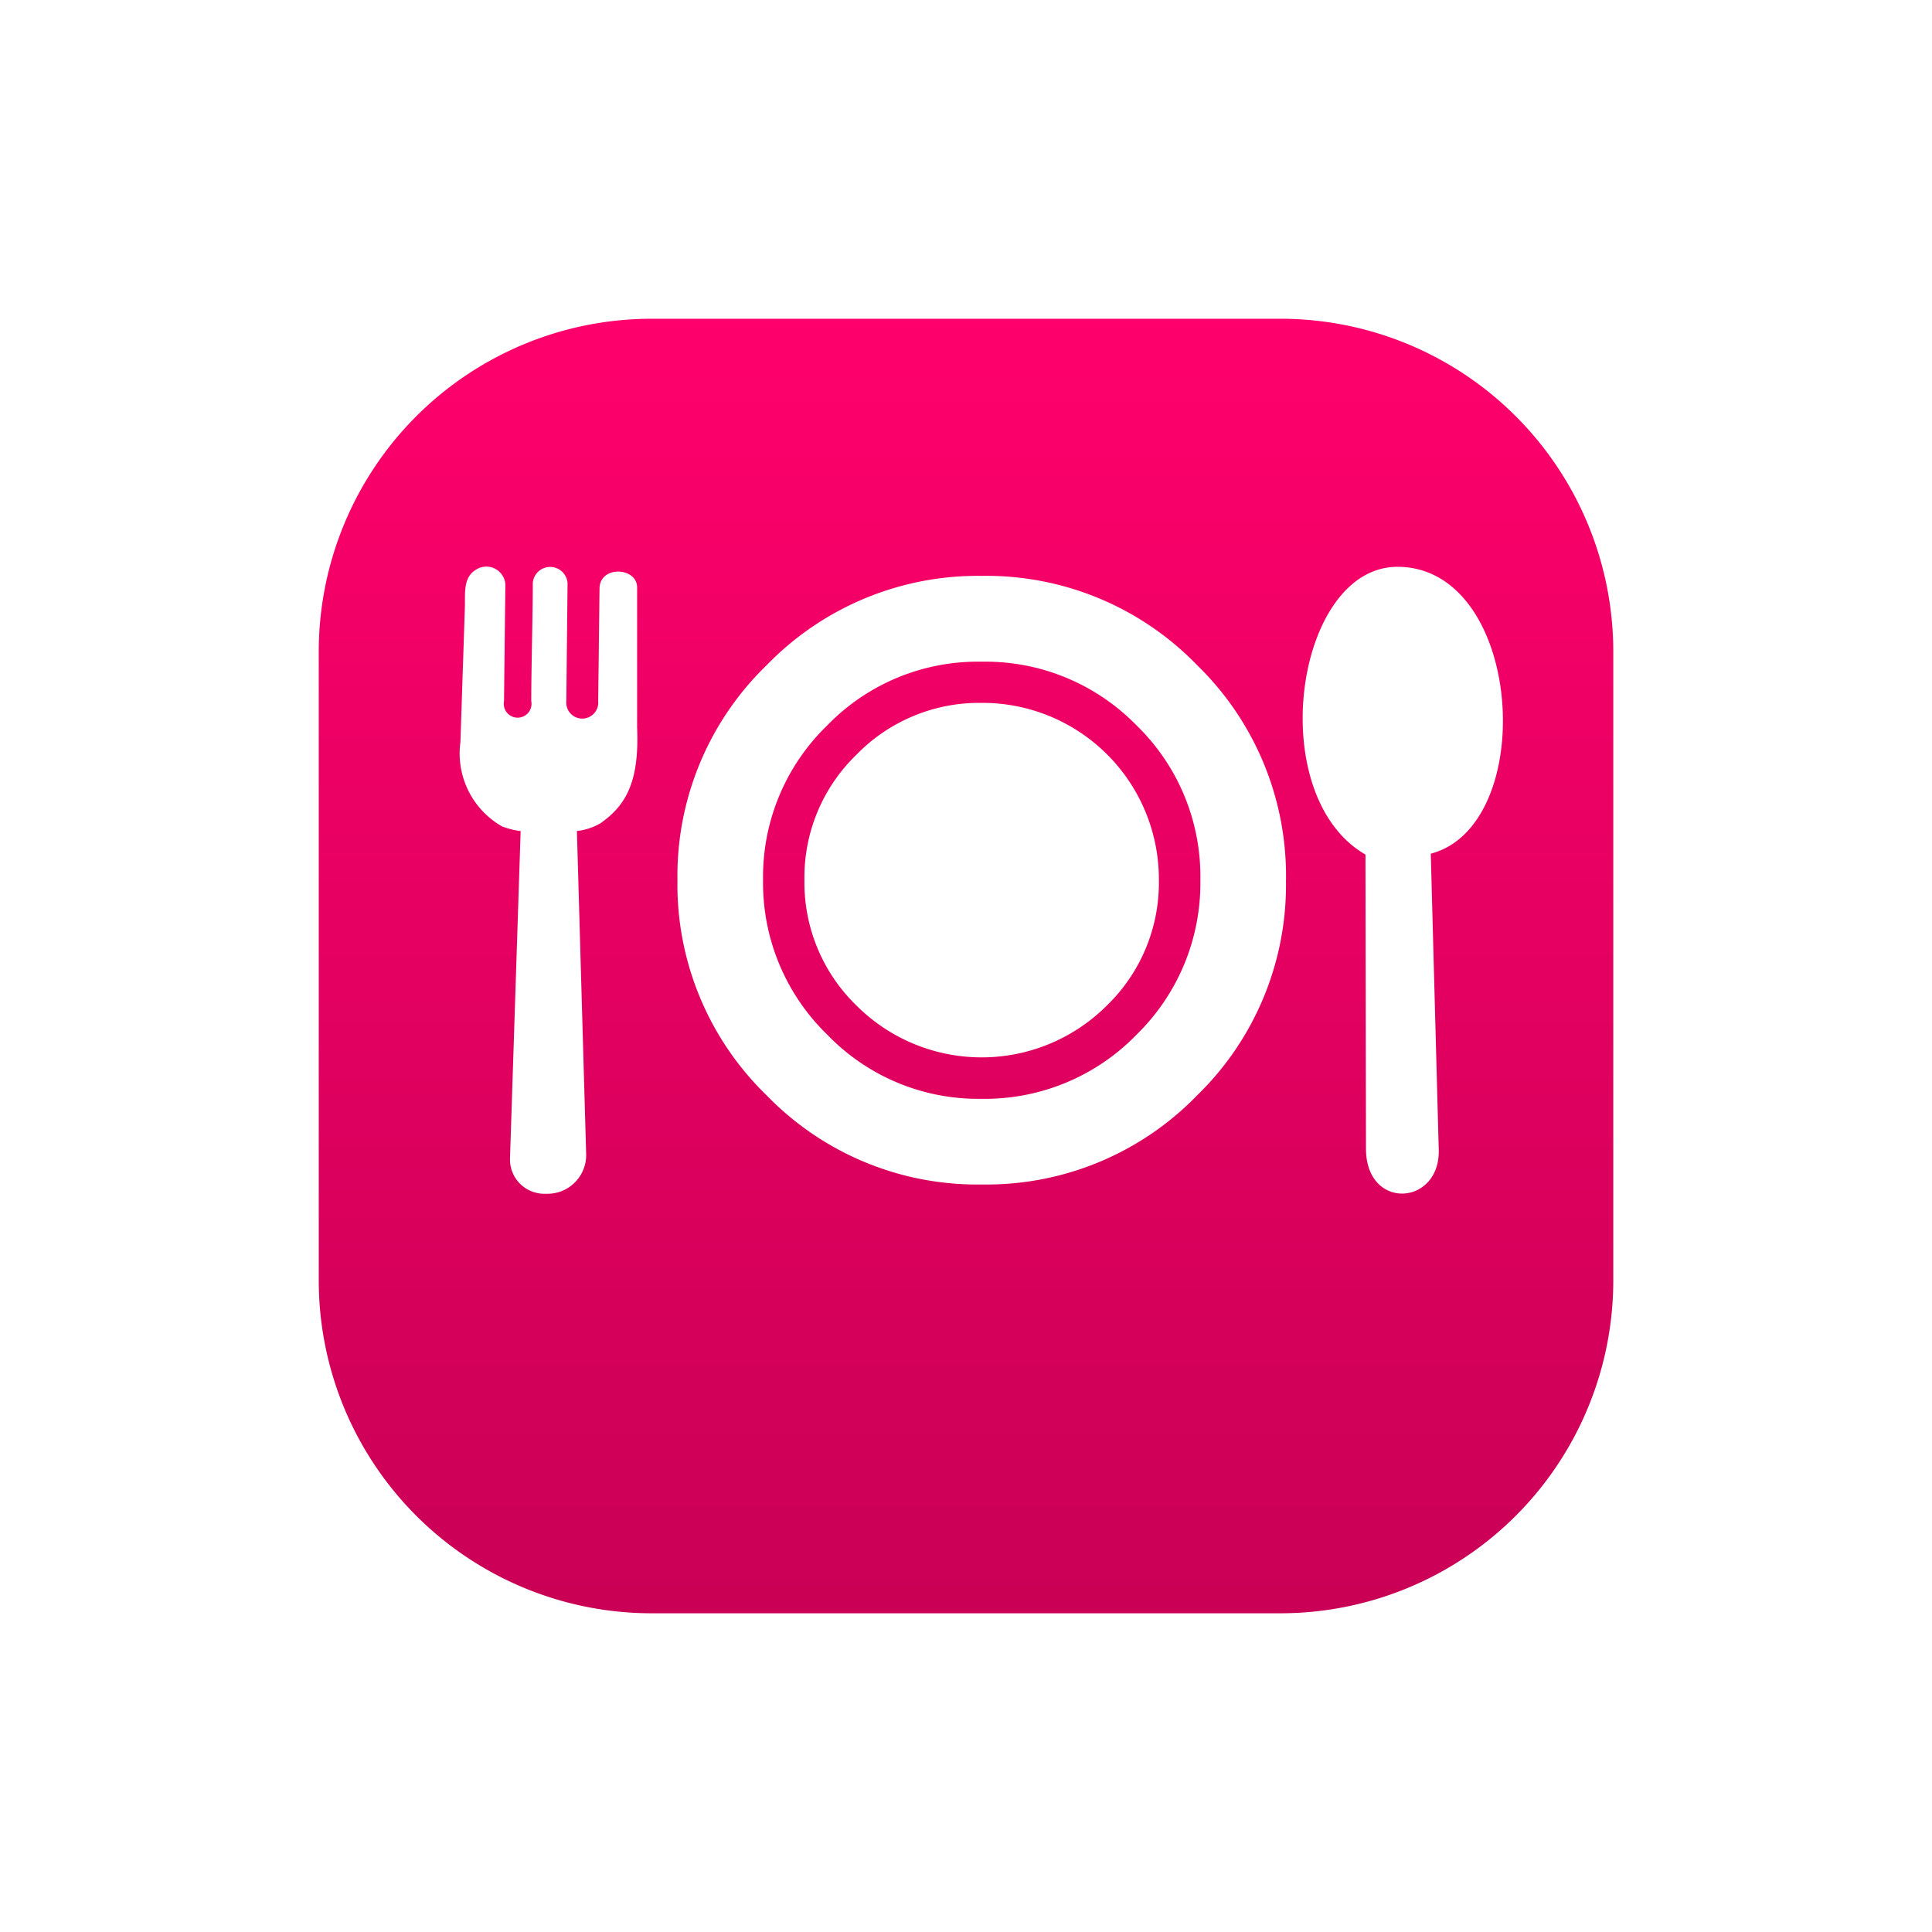 <svg xmlns="http://www.w3.org/2000/svg" xmlns:xlink="http://www.w3.org/1999/xlink" width="54.55" height="54.55" viewBox="0 0 54.55 54.55"><defs><linearGradient id="a" x1="0.5" x2="0.5" y2="1" gradientUnits="objectBoundingBox"><stop offset="0" stop-color="#ff006c"/><stop offset="1" stop-color="#c90055"/></linearGradient><filter id="b" x="0" y="0" width="54.55" height="54.55" filterUnits="userSpaceOnUse"><feOffset dy="2" input="SourceAlpha"/><feGaussianBlur stdDeviation="3" result="c"/><feFlood flood-color="#dbe3ff"/><feComposite operator="in" in2="c"/><feComposite in="SourceGraphic"/></filter></defs><g transform="translate(-325 -2097)"><g transform="matrix(1, 0, 0, 1, 325, 2097)" filter="url(#b)"><path d="M9.4,0H27.151a9.4,9.4,0,0,1,9.4,9.4V27.151a9.4,9.4,0,0,1-9.4,9.4H9.4a9.4,9.4,0,0,1-9.4-9.4V9.4A9.4,9.4,0,0,1,9.4,0Z" transform="translate(9 7)" fill="url(#a)"/></g><g transform="translate(338 2112.995)"><path d="M23.309,8.855a8.284,8.284,0,0,1-2.51,6.079,8.282,8.282,0,0,1-6.079,2.515,8.276,8.276,0,0,1-6.072-2.515,8.283,8.283,0,0,1-2.52-6.079,8.275,8.275,0,0,1,2.52-6.07A8.3,8.3,0,0,1,14.72.265,8.278,8.278,0,0,1,20.8,2.785a8.294,8.294,0,0,1,2.51,6.07ZM3.921,7.272c.755-.515,1.133-1.188,1.068-2.728V.584c-.007-.553-1.011-.62-1.061,0L3.89,3.8a.452.452,0,1,1-.9,0L3.025.473a.492.492,0,0,0-.982,0C2.043,1.4,2,2.874,2,3.8a.392.392,0,1,1-.769,0l.038-3.3A.539.539,0,0,0,.424.1C.067.325.139.782.125,1.168L0,4.958A2.371,2.371,0,0,0,1.171,7.336,2.155,2.155,0,0,0,1.7,7.47l-.3,9.241a.969.969,0,0,0,.956,1h.12A1.092,1.092,0,0,0,3.55,16.587L3.289,7.468a1.666,1.666,0,0,0,.632-.2Zm21.647,9.162-.014-8.3c-2.91-1.682-1.983-8.161.929-8.125,3.54.041,3.96,7.3.915,8.1l.225,8.36c.043,1.581-2.053,1.727-2.055-.034ZM19.721,8.848a4.827,4.827,0,0,1-1.466,3.545,5,5,0,0,1-7.076,0A4.836,4.836,0,0,1,9.713,8.848a4.812,4.812,0,0,1,1.466-3.531,4.834,4.834,0,0,1,3.533-1.466,4.98,4.98,0,0,1,5.009,5Zm1.171,0a5.939,5.939,0,0,0-1.8-4.36,5.957,5.957,0,0,0-4.376-1.8,5.916,5.916,0,0,0-4.36,1.8,5.946,5.946,0,0,0-1.811,4.36,5.967,5.967,0,0,0,1.811,4.369,5.916,5.916,0,0,0,4.36,1.813,5.965,5.965,0,0,0,4.376-1.813,5.978,5.978,0,0,0,1.8-4.369Z" transform="translate(0 0)" fill="#fff" fill-rule="evenodd"/></g></g></svg>